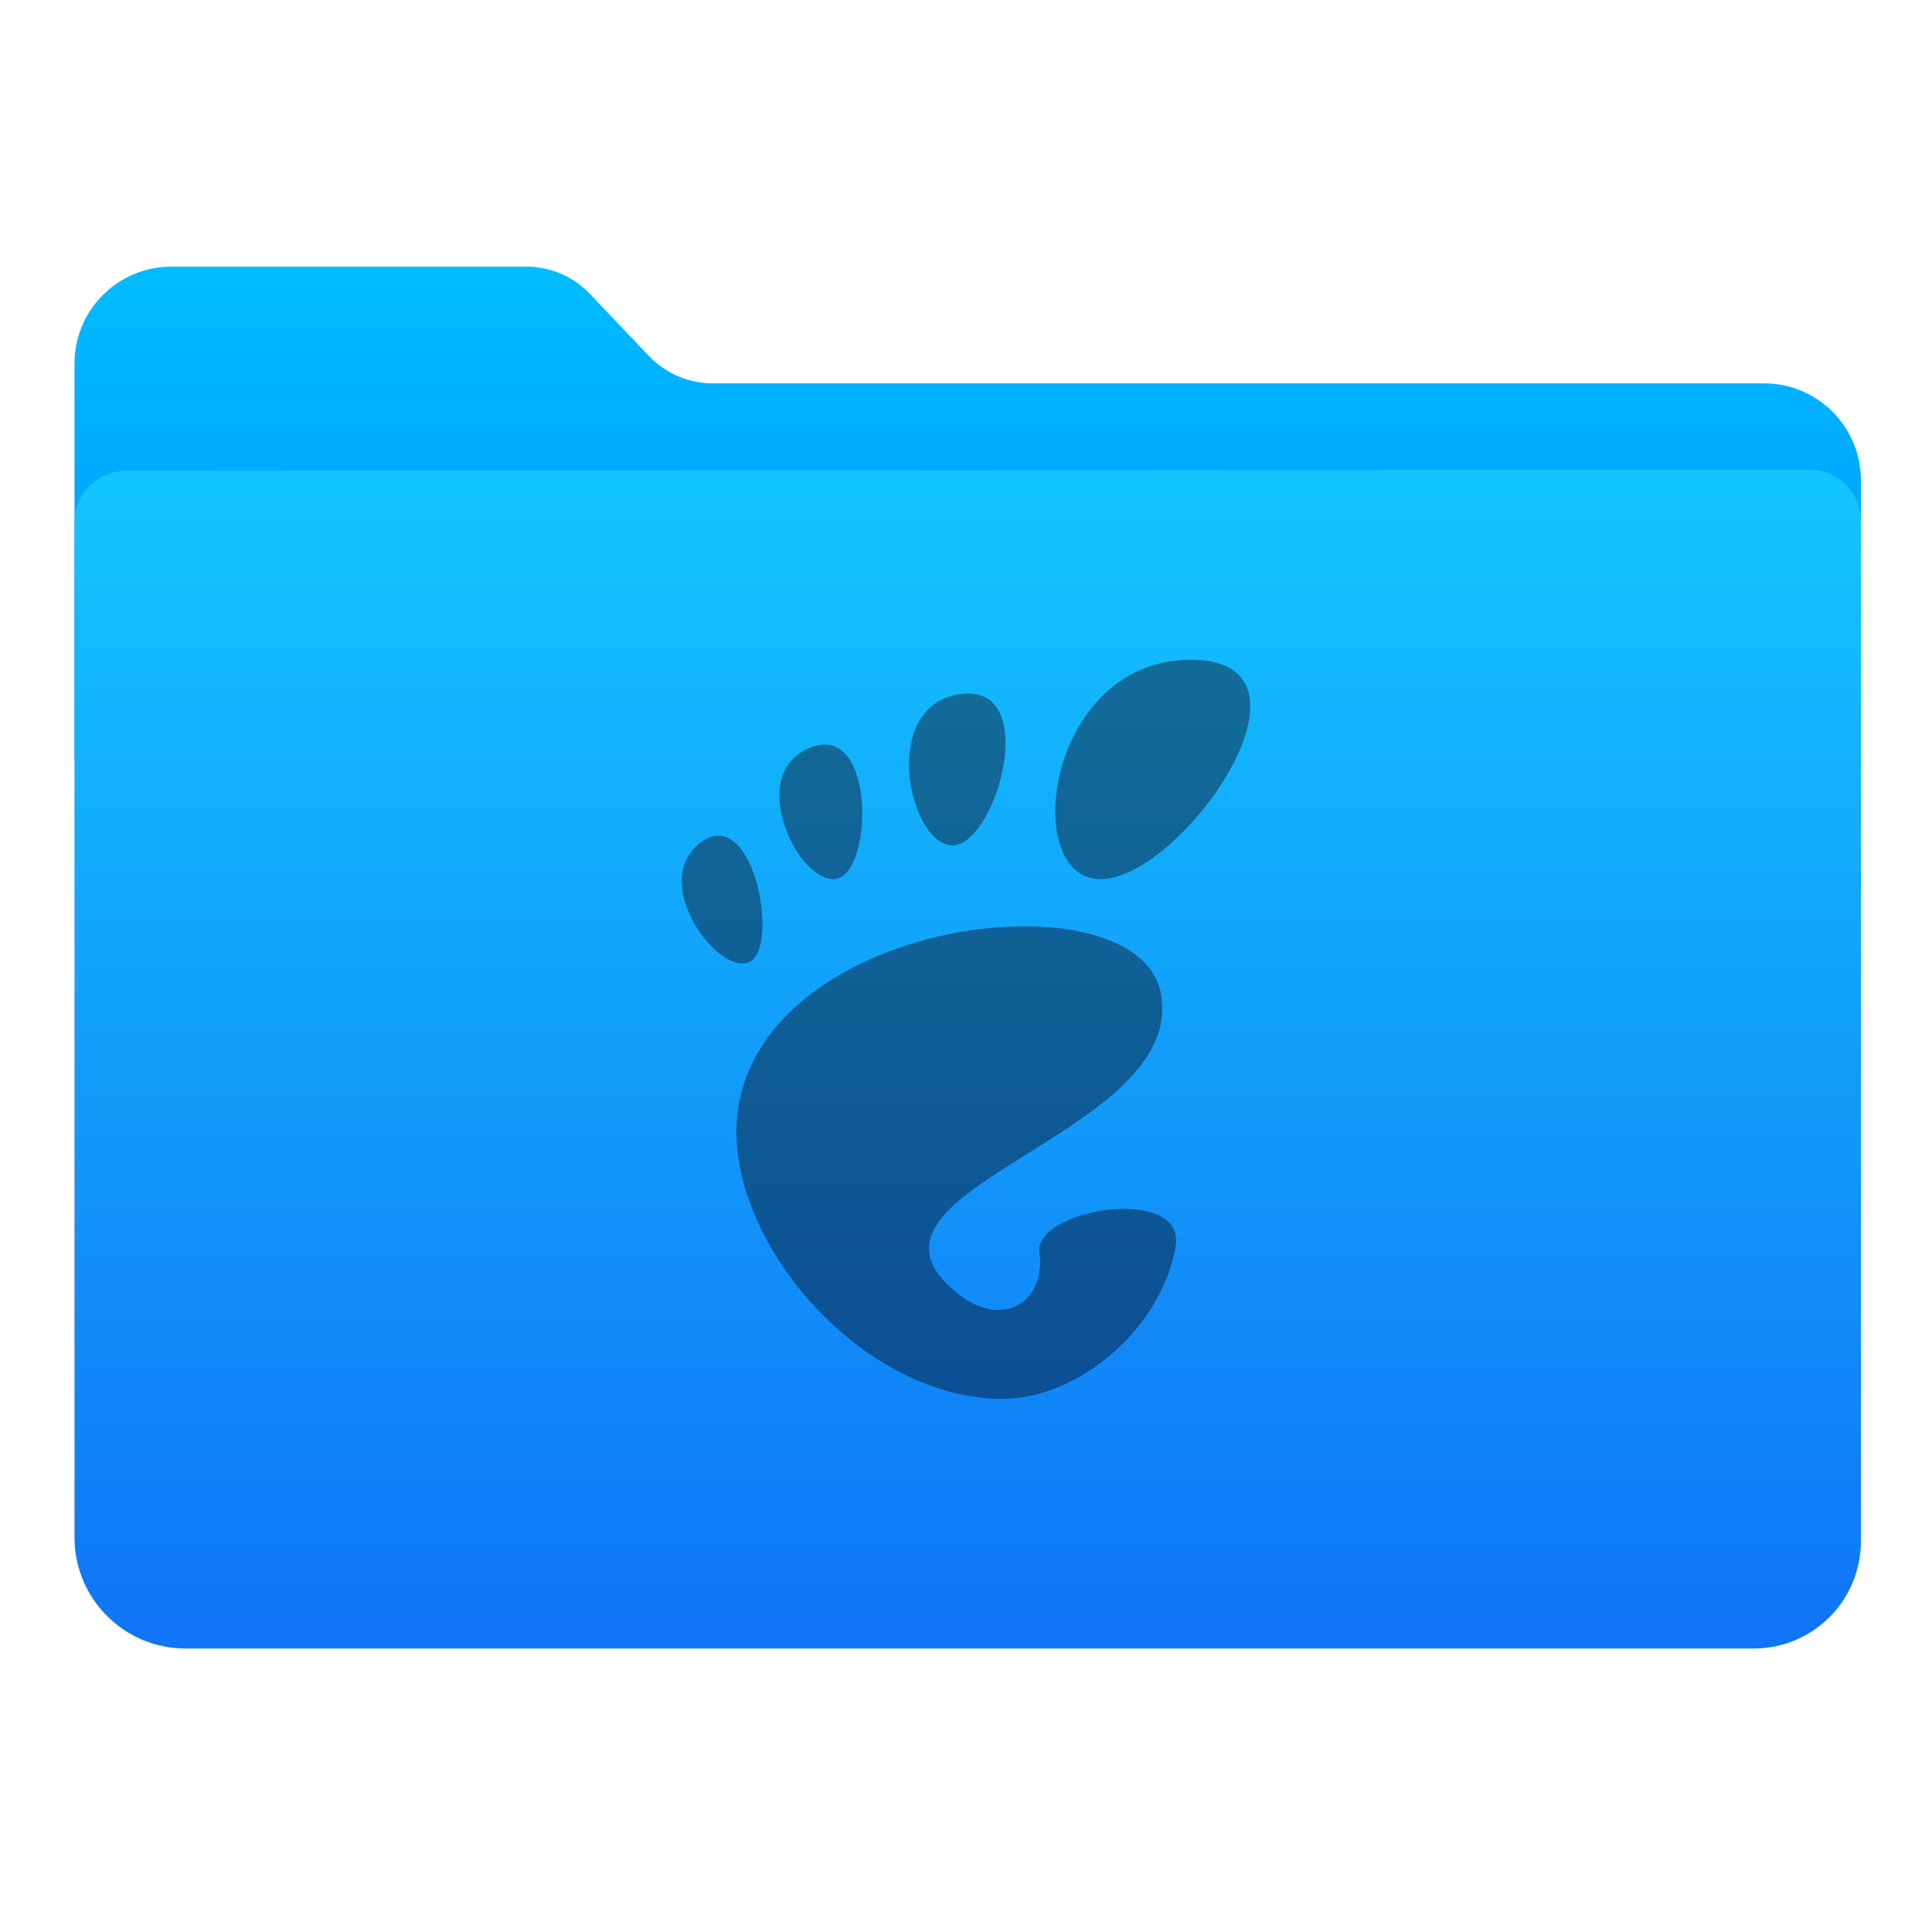 <?xml version="1.0" encoding="UTF-8" standalone="no"?>
<!DOCTYPE svg PUBLIC "-//W3C//DTD SVG 1.1//EN" "http://www.w3.org/Graphics/SVG/1.1/DTD/svg11.dtd">
<svg width="100%" height="100%" viewBox="0 0 1024 1024" version="1.1" xmlns="http://www.w3.org/2000/svg" xmlns:xlink="http://www.w3.org/1999/xlink" xml:space="preserve" xmlns:serif="http://www.serif.com/" style="fill-rule:evenodd;clip-rule:evenodd;stroke-linejoin:round;stroke-miterlimit:1.414;">
    <path d="M39.48,402.198C39.48,402.198 39.48,268.685 39.48,192.685C39.48,164.314 62.479,141.315 90.85,141.315C148.457,141.315 239.025,141.315 278.906,141.315C291.668,141.315 303.872,146.547 312.672,155.79C322.106,165.701 334.568,178.791 344.003,188.702C352.803,197.945 365.007,203.177 377.769,203.177C463.828,203.177 804.339,203.177 934.947,203.177C963.318,203.177 986.317,226.176 986.317,254.547C986.317,313.516 986.317,402.198 986.317,402.198L39.48,402.198Z" style="fill:url(#_Linear1);"/>
    <path id="Top" d="M66.572,249.571C51.606,249.581 39.48,261.715 39.48,276.681C39.48,370.574 39.48,683.454 39.48,814.848C39.48,847.378 65.85,873.749 98.38,873.749C268.928,873.749 761.663,873.749 929.524,873.749C944.587,873.749 959.032,867.765 969.683,857.114C980.334,846.464 986.317,832.018 986.317,816.956C986.317,686.741 986.317,370.612 986.317,276.095C986.317,268.902 983.459,262.004 978.371,256.919C973.283,251.835 966.383,248.981 959.19,248.985C821.795,249.076 203.883,249.481 66.572,249.571Z" style="fill:url(#_Linear2);"/>
    <g transform="matrix(15.067,0,0,15.067,29.857,-42.059)">
        <path d="M39.905,26C34.827,26 33.875,33.717 36.732,33.717C39.588,33.717 44.984,26 39.905,26ZM32.083,27.187C32.003,27.187 31.918,27.195 31.827,27.204C28.948,27.567 29.961,32.438 31.493,32.529C32.974,32.617 34.598,27.196 32.08,27.187L32.083,27.187ZM27.094,28.985C26.918,28.974 26.723,29.007 26.506,29.096C24.193,30.046 26.155,33.967 27.45,33.704C28.625,33.465 28.794,29.095 27.094,28.985ZM23.319,32.191C23.118,32.185 22.9,32.255 22.668,32.427C20.817,33.809 23.292,37.148 24.381,36.63C25.334,36.177 24.726,32.242 23.318,32.191L23.319,32.191ZM34.254,35.378C30.243,35.309 24.95,37.344 24.047,41.436C23.07,45.86 28.071,52 33.287,52C35.854,52 38.815,49.654 39.369,46.683C39.792,44.418 34.391,45.326 34.584,46.824C34.817,48.621 33.282,49.509 31.779,48.351C26.992,44.664 39.704,42.824 38.865,37.786C38.604,36.218 36.658,35.42 34.252,35.378L34.254,35.378Z" style="fill:url(#_Linear3);fill-rule:nonzero;"/>
    </g>
    <defs>
        <linearGradient id="_Linear1" x1="0" y1="0" x2="1" y2="0" gradientUnits="userSpaceOnUse" gradientTransform="matrix(1.97322e-14,322.252,-322.252,1.97322e-14,245.76,141.474)"><stop offset="0" style="stop-color:rgb(0,189,255);stop-opacity:1"/><stop offset="1" style="stop-color:rgb(0,132,255);stop-opacity:1"/></linearGradient>
        <linearGradient id="_Linear2" x1="0" y1="0" x2="1" y2="0" gradientUnits="userSpaceOnUse" gradientTransform="matrix(3.76966e-14,-615.633,615.633,3.76966e-14,534.968,867.778)"><stop offset="0" style="stop-color:rgb(16,117,246);stop-opacity:1"/><stop offset="1" style="stop-color:rgb(18,197,255);stop-opacity:1"/></linearGradient>
        <linearGradient id="_Linear3" x1="0" y1="0" x2="1" y2="0" gradientUnits="userSpaceOnUse" gradientTransform="matrix(1.59204e-15,26,-26,1.59204e-15,32.067,26)"><stop offset="0" style="stop-color:rgb(18,108,152);stop-opacity:1"/><stop offset="1" style="stop-color:rgb(11,79,148);stop-opacity:1"/></linearGradient>
    </defs>
</svg>
